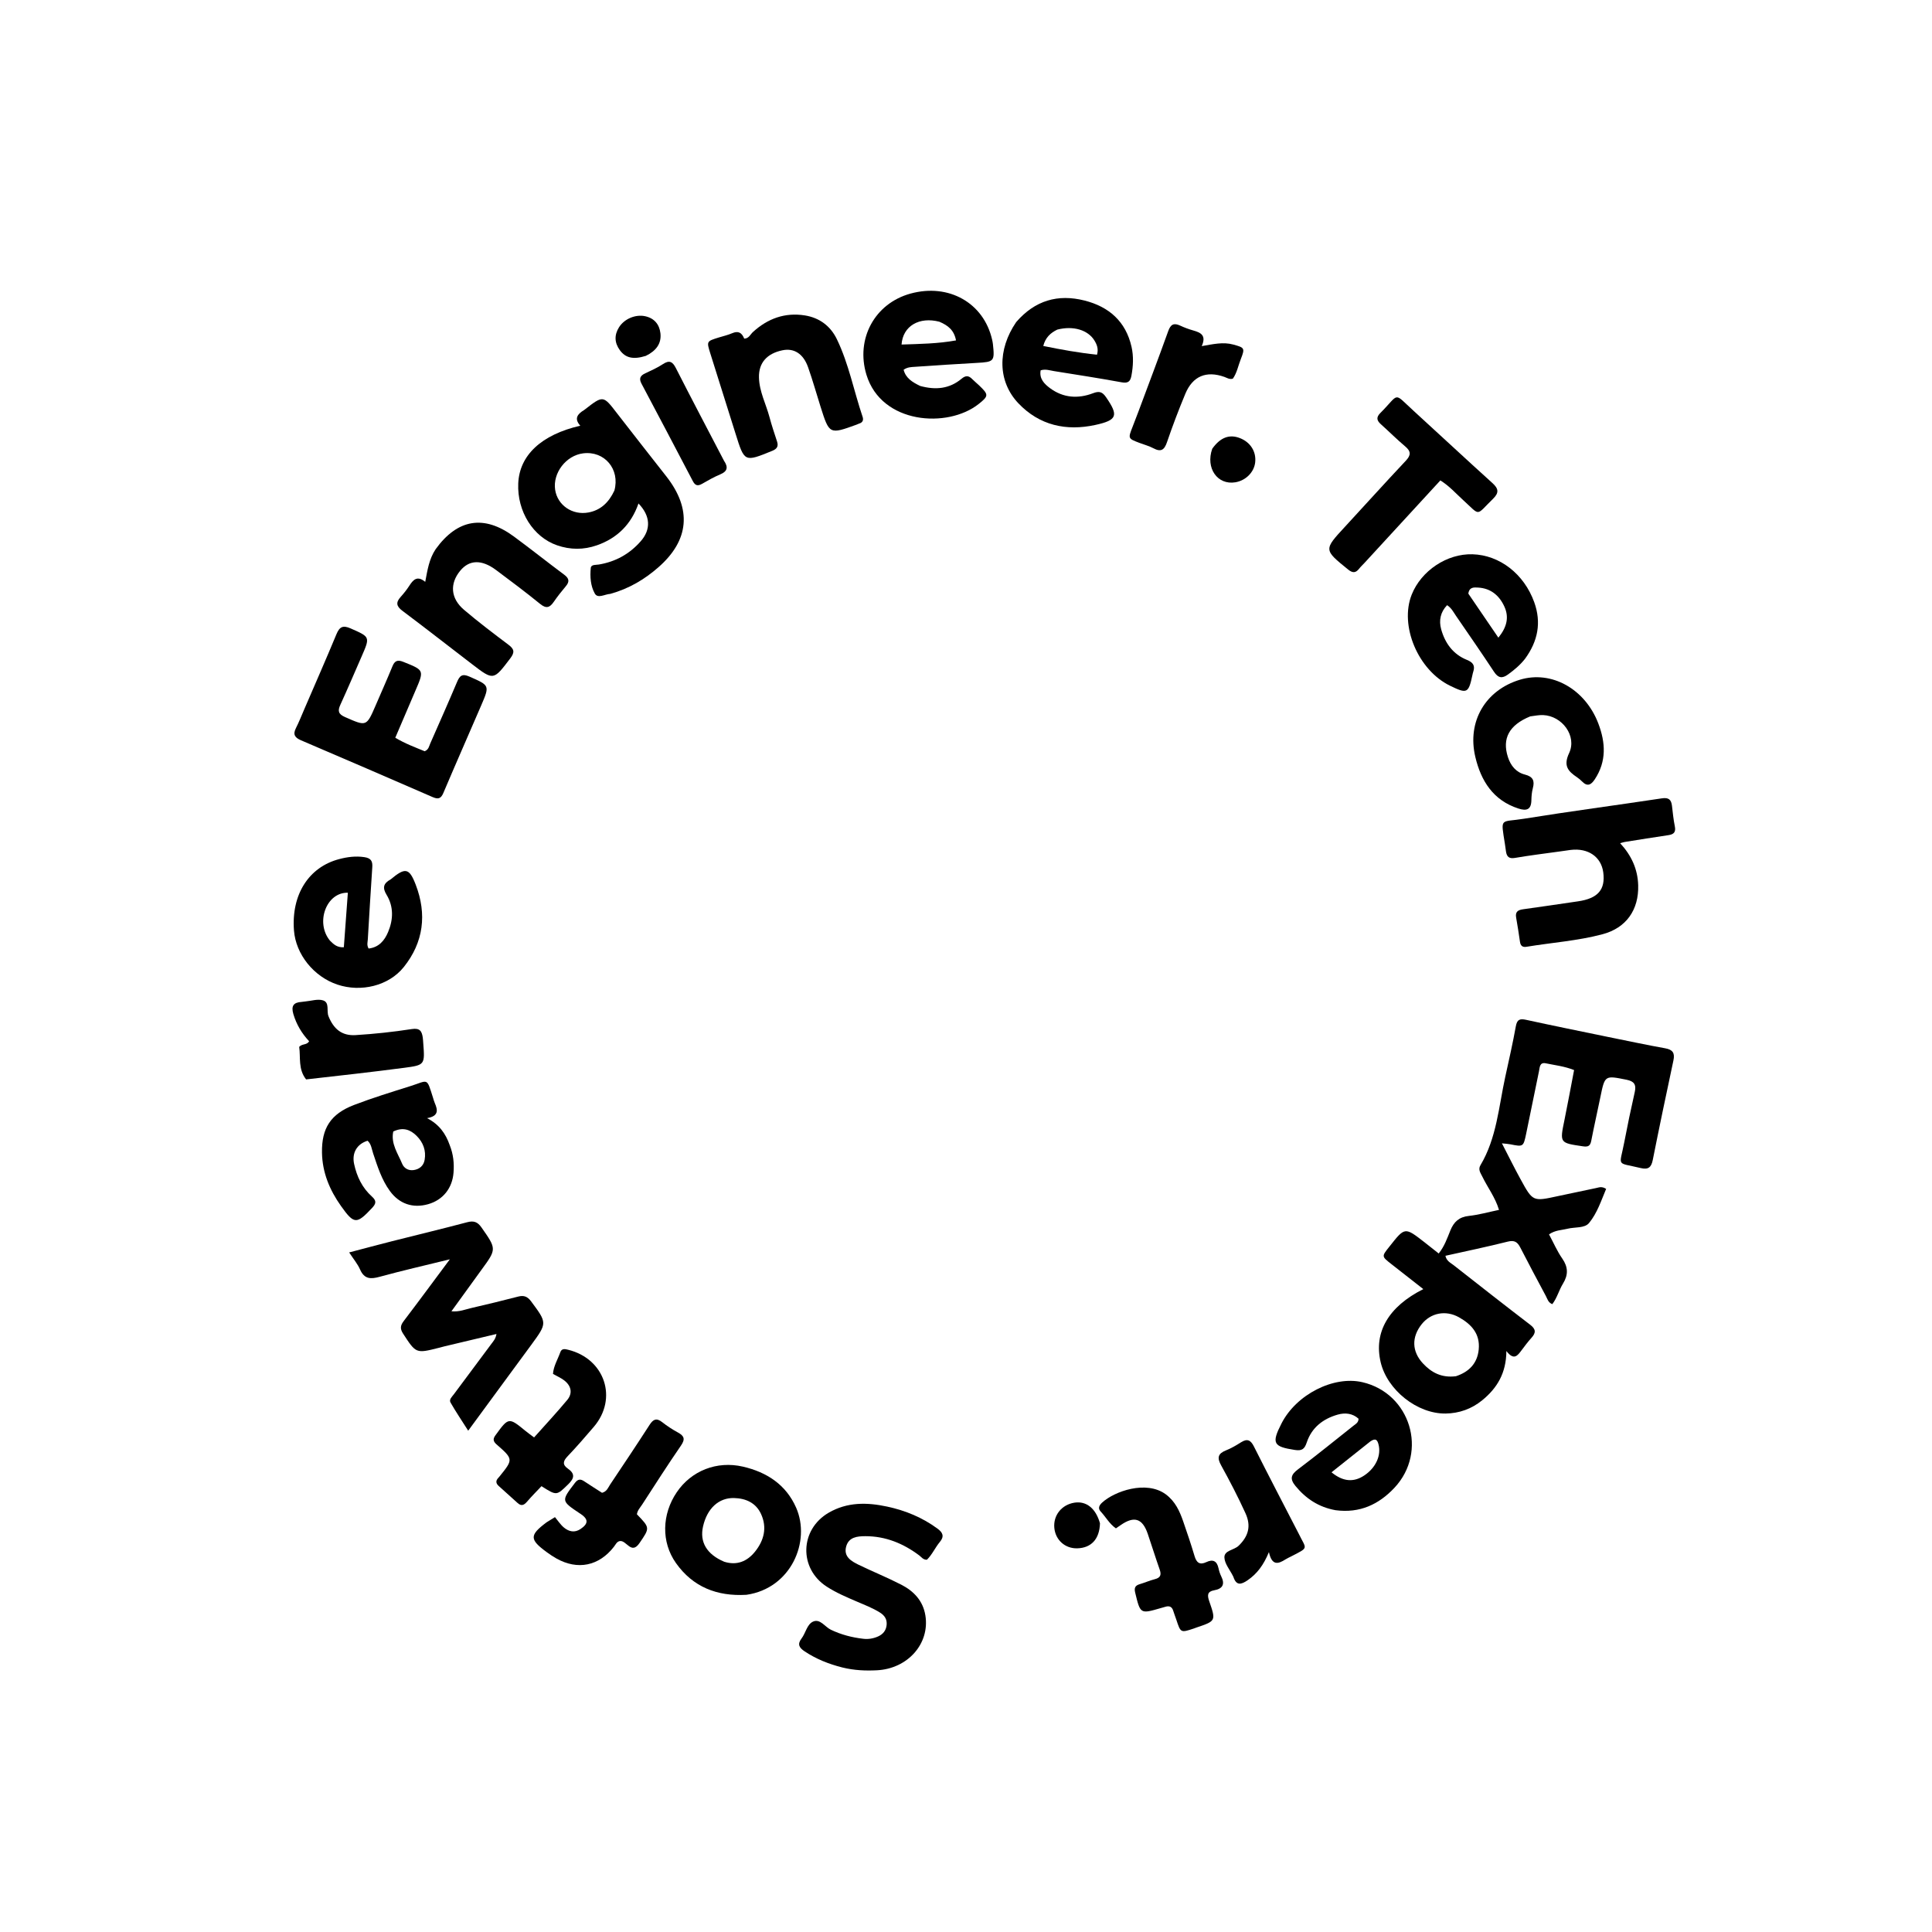 <?xml version="1.0" encoding="UTF-8"?>
<svg xmlns="http://www.w3.org/2000/svg" xmlns:xlink="http://www.w3.org/1999/xlink" width="496px" height="496px" viewBox="0 0 496 496" version="1.1">
<g id="surface1">
<path style=" stroke:none;fill-rule:nonzero;fill:rgb(0%,0%,0%);fill-opacity:1;" d="M 412.816 266.211 C 417.836 267.211 422.641 268.262 427.477 269.121 C 429.465 269.473 430.023 270.344 429.613 272.262 C 427.797 280.762 426.008 289.273 424.312 297.801 C 423.926 299.746 423.129 300.336 421.188 299.867 C 414.844 298.332 415.758 299.684 416.969 293.371 C 417.801 289.02 418.707 284.684 419.688 280.363 C 420.125 278.434 419.516 277.586 417.578 277.199 C 411.988 276.078 412.016 276.02 410.855 281.699 C 410.098 285.41 409.25 289.102 408.531 292.816 C 408.281 294.117 407.824 294.504 406.422 294.297 C 400.395 293.41 400.418 293.473 401.641 287.535 C 402.512 283.289 403.285 279.023 404.113 274.719 C 401.617 273.723 399.203 273.477 396.859 272.984 C 395.242 272.645 395.305 274.055 395.105 275.004 C 393.98 280.363 392.93 285.742 391.801 291.102 C 391.094 294.449 391.055 294.434 387.742 293.777 C 387.199 293.668 386.641 293.645 385.586 293.527 C 387.285 296.816 388.762 299.812 390.367 302.738 C 393.516 308.496 393.543 308.473 399.879 307.094 C 403.188 306.375 406.5 305.684 409.816 304.996 C 410.508 304.855 411.211 304.496 412.34 305.223 C 411.09 308.191 410.051 311.441 407.957 313.98 C 406.809 315.371 404.328 314.98 402.461 315.445 C 400.938 315.828 399.277 315.785 397.68 316.898 C 398.836 319.047 399.754 321.203 401.066 323.086 C 402.605 325.293 402.652 327.285 401.273 329.527 C 400.234 331.215 399.75 333.219 398.523 334.812 C 397.449 334.41 397.266 333.465 396.859 332.707 C 394.656 328.578 392.445 324.457 390.312 320.293 C 389.59 318.875 388.824 318.324 387.094 318.758 C 381.805 320.09 376.457 321.195 371.082 322.398 C 371.367 323.762 372.41 324.195 373.191 324.809 C 379.727 329.938 386.262 335.07 392.863 340.117 C 394.336 341.246 394.34 342.168 393.184 343.445 C 392.266 344.461 391.441 345.566 390.621 346.664 C 389.621 347.996 388.676 349.383 386.73 346.844 C 386.699 352.559 384.309 356.41 380.523 359.492 C 377.801 361.715 374.621 362.844 371.145 362.895 C 363.844 363 356.145 356.859 354.457 349.727 C 352.648 342.074 356.41 335.465 365.406 330.953 C 362.586 328.742 359.895 326.625 357.195 324.52 C 354.688 322.562 354.684 322.566 356.656 320.094 C 356.707 320.031 356.758 319.969 356.809 319.906 C 360.668 315.012 360.668 315.012 365.656 318.883 C 366.859 319.816 368.043 320.77 369.359 321.809 C 370.844 319.945 371.547 317.871 372.348 315.898 C 373.258 313.652 374.605 312.434 377.102 312.16 C 379.637 311.887 382.121 311.176 384.836 310.613 C 383.867 307.375 381.91 304.871 380.562 302.078 C 380.113 301.148 379.402 300.273 380.07 299.156 C 384.242 292.172 384.762 284.156 386.441 276.473 C 387.387 272.148 388.375 267.828 389.16 263.473 C 389.48 261.688 390.215 261.477 391.801 261.82 C 398.727 263.332 405.676 264.738 412.816 266.211 M 373.781 353.316 C 377.129 352.207 379.285 350.043 379.633 346.43 C 380.02 342.422 377.738 339.953 374.523 338.164 C 371.133 336.285 367.297 337.055 364.98 339.973 C 362.363 343.273 362.453 346.941 365.285 350.004 C 367.461 352.352 370.059 353.785 373.781 353.316 Z M 373.781 353.316 "/>
<path style=" stroke:none;fill-rule:nonzero;fill:rgb(0%,0%,0%);fill-opacity:1;" d="M 156.688 152.461 C 155.199 152.566 153.477 153.75 152.699 152.371 C 151.613 150.434 151.445 148.051 151.668 145.805 C 151.762 144.879 152.992 145.055 153.738 144.93 C 158.051 144.211 161.648 142.211 164.512 138.93 C 167.168 135.887 167 132.457 163.918 129.254 C 162.059 134.609 158.461 138.176 153.215 140.004 C 149.828 141.184 146.426 141.172 143.02 139.996 C 136.898 137.887 132.746 131.312 133.047 124.133 C 133.348 116.887 138.965 111.602 148.977 109.289 C 147.305 107.449 148.293 106.27 149.941 105.281 C 150.008 105.242 150.066 105.184 150.133 105.137 C 154.883 101.449 154.848 101.477 158.453 106.16 C 162.637 111.594 166.902 116.965 171.121 122.371 C 177.629 130.719 176.957 138.688 169.039 145.629 C 165.492 148.738 161.48 151.137 156.688 152.461 M 157.73 125.941 C 159.23 120.477 155.199 115.684 149.691 116.387 C 145.312 116.949 141.887 121.41 142.52 125.727 C 143.102 129.672 146.918 132.355 151.102 131.562 C 154.148 130.984 156.27 129.066 157.73 125.941 Z M 157.73 125.941 "/>
<path style=" stroke:none;fill-rule:nonzero;fill:rgb(0%,0%,0%);fill-opacity:1;" d="M 130.285 353.566 C 126.992 358.043 123.805 362.383 120.199 367.301 C 118.492 364.613 116.988 362.395 115.664 360.07 C 115.219 359.289 116.047 358.586 116.52 357.945 C 119.746 353.609 122.977 349.277 126.203 344.941 C 126.672 344.312 127.242 343.73 127.457 342.473 C 122.844 343.566 118.488 344.602 114.133 345.641 C 113.66 345.75 113.199 345.891 112.73 346.008 C 106.773 347.52 106.812 347.492 103.488 342.391 C 102.691 341.164 102.754 340.324 103.625 339.18 C 107.523 334.059 111.34 328.871 115.488 323.301 C 109.172 324.855 103.301 326.188 97.5 327.781 C 95.176 328.422 93.547 328.426 92.441 325.922 C 91.812 324.488 90.758 323.246 89.641 321.535 C 93.617 320.492 97.16 319.539 100.719 318.637 C 107.125 317.016 113.555 315.477 119.941 313.781 C 121.617 313.336 122.609 313.691 123.598 315.102 C 127.5 320.676 127.527 320.645 123.574 326.043 C 121.062 329.48 118.582 332.938 115.895 336.648 C 117.938 336.84 119.488 336.148 121.062 335.793 C 125.07 334.879 129.062 333.891 133.039 332.867 C 134.484 332.492 135.418 332.844 136.336 334.078 C 140.477 339.652 140.516 339.629 136.41 345.238 C 134.41 347.973 132.398 350.699 130.285 353.566 Z M 130.285 353.566 "/>
<path style=" stroke:none;fill-rule:nonzero;fill:rgb(0%,0%,0%);fill-opacity:1;" d="M 78.203 181.883 C 80.988 175.418 83.75 169.145 86.379 162.812 C 87.168 160.918 88.027 160.453 90.012 161.332 C 95.016 163.543 95.059 163.453 92.832 168.551 C 91.023 172.688 89.25 176.84 87.375 180.949 C 86.66 182.512 86.852 183.328 88.562 184.082 C 94.098 186.516 94.066 186.59 96.457 181.059 C 97.895 177.73 99.371 174.414 100.75 171.059 C 101.332 169.633 102.062 169.324 103.531 169.914 C 108.926 172.074 108.934 172.027 106.625 177.375 C 104.906 181.359 103.211 185.352 101.48 189.398 C 104.031 190.922 106.59 191.863 109.023 192.863 C 110.043 192.465 110.145 191.59 110.457 190.875 C 112.762 185.637 115.09 180.406 117.316 175.133 C 117.992 173.531 118.605 172.852 120.512 173.699 C 125.711 176 125.773 175.914 123.508 181.168 C 120.285 188.648 116.996 196.098 113.816 203.594 C 113.172 205.117 112.422 205.223 111.031 204.617 C 99.793 199.723 88.539 194.867 77.27 190.051 C 75.68 189.371 75.145 188.551 75.98 186.914 C 76.781 185.336 77.422 183.676 78.203 181.883 Z M 78.203 181.883 "/>
<path style=" stroke:none;fill-rule:nonzero;fill:rgb(0%,0%,0%);fill-opacity:1;" d="M 216.277 428.094 C 212.695 427.191 209.512 425.902 206.582 423.957 C 205.195 423.035 204.629 422.152 205.777 420.648 C 206.848 419.246 207.164 417.035 208.719 416.32 C 210.535 415.48 211.762 417.66 213.297 418.395 C 215.965 419.676 218.734 420.387 221.633 420.723 C 222.938 420.875 224.223 420.66 225.414 420.129 C 226.668 419.57 227.48 418.625 227.621 417.188 C 227.766 415.723 227.113 414.742 225.91 413.988 C 224.051 412.824 222.016 412.047 220.02 411.188 C 217.352 410.039 214.668 408.91 212.227 407.324 C 205.043 402.668 205.32 392.676 212.746 388.359 C 217.504 385.598 222.555 385.668 227.754 386.785 C 232.477 387.797 236.816 389.594 240.711 392.465 C 242.023 393.438 242.496 394.414 241.293 395.852 C 240.07 397.316 239.305 399.141 237.965 400.43 C 236.984 400.457 236.582 399.758 236.02 399.34 C 231.91 396.25 227.367 394.379 222.156 394.383 C 220.055 394.387 217.914 394.625 217.246 397 C 216.508 399.613 218.52 400.793 220.441 401.727 C 224.066 403.484 227.812 404.996 231.391 406.84 C 234.59 408.484 236.957 410.953 237.57 414.715 C 238.75 421.961 233.066 428.406 225.125 428.809 C 222.215 428.957 219.32 428.84 216.277 428.094 Z M 216.277 428.094 "/>
<path style=" stroke:none;fill-rule:nonzero;fill:rgb(0%,0%,0%);fill-opacity:1;" d="M 400.641 218.566 C 396.594 219.129 392.75 219.598 388.938 220.25 C 387.422 220.512 386.836 219.953 386.633 218.613 C 386.539 217.977 386.461 217.336 386.359 216.699 C 385.266 209.691 385.074 211.191 391.262 210.191 C 403.039 208.293 414.867 206.742 426.66 204.957 C 428.402 204.691 429.051 205.293 429.242 206.863 C 429.457 208.621 429.617 210.395 429.973 212.125 C 430.277 213.598 429.75 214.199 428.34 214.406 C 424.594 214.953 420.859 215.562 417.121 216.156 C 416.828 216.203 416.543 216.309 415.938 216.473 C 418.863 219.637 420.449 223.168 420.57 227.262 C 420.754 233.57 417.516 238.227 411.41 239.848 C 405.016 241.547 398.383 241.988 391.871 243.07 C 390.859 243.238 390.367 242.777 390.223 241.805 C 389.914 239.734 389.621 237.66 389.242 235.602 C 388.961 234.086 389.688 233.617 391.039 233.434 C 395.746 232.789 400.445 232.078 405.148 231.395 C 410.234 230.652 412.195 228.387 411.602 223.949 C 411.066 219.965 407.723 217.66 403.25 218.199 C 402.449 218.293 401.652 218.426 400.641 218.566 Z M 400.641 218.566 "/>
<path style=" stroke:none;fill-rule:nonzero;fill:rgb(0%,0%,0%);fill-opacity:1;" d="M 342.863 387.711 C 338.508 386.914 335.262 384.742 332.586 381.496 C 331.082 379.664 331.418 378.59 333.234 377.223 C 338.062 373.586 342.754 369.766 347.492 366.012 C 348.039 365.574 348.758 365.246 348.777 364.23 C 347.254 362.832 345.34 362.633 343.445 363.168 C 339.684 364.234 336.766 366.48 335.492 370.285 C 334.926 371.98 334.305 372.531 332.434 372.246 C 326.879 371.395 326.383 370.555 329 365.438 C 332.793 358.008 342.348 353.137 349.758 354.848 C 362.066 357.691 366.676 372.676 358.008 381.941 C 354.012 386.211 349.109 388.547 342.863 387.711 M 351.801 370.059 C 348.496 372.688 345.191 375.316 341.84 377.984 C 344.793 380.402 347.512 380.609 350.234 378.801 C 353.215 376.824 354.664 373.633 353.891 370.773 C 353.621 369.777 353.227 369.066 351.801 370.059 Z M 351.801 370.059 "/>
<path style=" stroke:none;fill-rule:nonzero;fill:rgb(0%,0%,0%);fill-opacity:1;" d="M 391.512 169.145 C 390.191 170.816 388.695 172.035 387.121 173.176 C 385.641 174.25 384.613 174.07 383.562 172.473 C 380.367 167.625 377.055 162.852 373.766 158.059 C 373.137 157.141 372.637 156.098 371.512 155.363 C 369.797 157.152 369.363 159.285 369.992 161.559 C 370.988 165.145 373.066 167.988 376.605 169.414 C 378.211 170.059 378.754 170.922 378.207 172.52 C 378.129 172.746 378.082 172.988 378.031 173.223 C 377.012 178.016 376.664 178.188 372.262 176.043 C 364.051 172.043 359.25 160.629 362.426 152.656 C 364.879 146.5 371.488 142.109 378.023 142.297 C 385.012 142.496 391.27 147.355 393.879 154.598 C 395.758 159.82 394.84 164.59 391.512 169.145 M 376.965 152.402 C 379.48 156.09 382 159.781 384.676 163.707 C 386.898 160.965 387.465 158.41 386.188 155.664 C 384.883 152.852 382.699 151.027 379.48 150.848 C 378.457 150.793 377.207 150.648 376.965 152.402 Z M 376.965 152.402 "/>
<path style=" stroke:none;fill-rule:nonzero;fill:rgb(0%,0%,0%);fill-opacity:1;" d="M 100.301 225.758 C 104.023 222.66 105.055 222.77 106.73 227.133 C 109.629 234.688 108.762 241.922 103.645 248.293 C 99.781 253.102 92.684 254.793 86.641 252.781 C 80.547 250.75 75.934 245 75.469 238.859 C 74.773 229.684 79.246 222.598 87.098 220.551 C 89.199 220 91.324 219.719 93.551 220.055 C 95.223 220.309 95.684 221.055 95.578 222.621 C 95.156 228.809 94.797 235.004 94.426 241.195 C 94.383 241.898 94.117 242.625 94.633 243.516 C 97.246 243.227 98.715 241.48 99.633 239.289 C 100.977 236.098 101.094 232.773 99.258 229.742 C 98.16 227.934 98.375 226.812 100.301 225.758 M 84.703 241.48 C 85.605 242.375 86.496 243.293 88.273 243.191 C 88.621 238.48 88.961 233.844 89.305 229.191 C 83.801 229.031 80.891 236.84 84.703 241.48 Z M 84.703 241.48 "/>
<path style=" stroke:none;fill-rule:nonzero;fill:rgb(0%,0%,0%);fill-opacity:1;" d="M 236.227 99.082 C 240.207 100.184 243.777 99.824 246.875 97.223 C 247.902 96.363 248.672 96.387 249.566 97.293 C 250.129 97.867 250.766 98.371 251.348 98.926 C 253.82 101.301 253.883 101.633 251.25 103.719 C 243.285 110.035 226.297 108.898 222.438 96.203 C 219.641 87.016 224.543 77.898 233.758 75.371 C 243.559 72.684 252.535 77.742 254.699 87.176 C 254.789 87.566 254.871 87.965 254.914 88.363 C 255.387 92.762 255.207 92.922 250.793 93.164 C 245.484 93.453 240.18 93.812 234.879 94.172 C 233.938 94.238 232.953 94.238 231.984 94.93 C 232.543 97.098 234.234 98.117 236.227 99.082 M 241.152 82.594 C 236.016 81.262 231.789 83.664 231.453 88.453 C 236.125 88.297 240.75 88.246 245.438 87.391 C 244.934 84.754 243.418 83.559 241.152 82.594 Z M 241.152 82.594 "/>
<path style=" stroke:none;fill-rule:nonzero;fill:rgb(0%,0%,0%);fill-opacity:1;" d="M 260.891 82.68 C 265.699 77.125 271.59 75.418 278.445 77.16 C 284.723 78.754 289.02 82.535 290.496 89.035 C 291.051 91.488 290.93 93.988 290.465 96.477 C 290.191 97.941 289.594 98.449 287.98 98.152 C 282.199 97.094 276.387 96.199 270.586 95.27 C 269.496 95.098 268.402 94.68 267.164 95.078 C 266.766 97.254 268.129 98.582 269.586 99.664 C 272.973 102.172 276.789 102.41 280.609 100.953 C 282.242 100.332 283.016 100.609 283.961 101.984 C 287.18 106.66 286.883 107.855 281.219 109.094 C 273.73 110.727 266.848 109.219 261.449 103.539 C 256.129 97.941 256.027 89.77 260.891 82.68 M 271.434 84.621 C 269.711 85.457 268.395 86.637 267.836 88.82 C 272.473 89.766 276.992 90.578 281.633 91.062 C 282.062 89.57 281.613 88.477 280.984 87.438 C 279.348 84.742 275.586 83.551 271.434 84.621 Z M 271.434 84.621 "/>
<path style=" stroke:none;fill-rule:nonzero;fill:rgb(0%,0%,0%);fill-opacity:1;" d="M 111.848 140.984 C 117.48 133.191 124.289 132.105 131.934 137.738 C 136.281 140.941 140.508 144.316 144.844 147.539 C 146.109 148.48 146.27 149.309 145.262 150.504 C 144.172 151.801 143.117 153.133 142.156 154.527 C 141.133 156.012 140.227 156.316 138.668 155.043 C 134.98 152.039 131.164 149.188 127.352 146.34 C 123.656 143.582 120.477 143.688 118.141 146.535 C 115.426 149.84 115.668 153.613 119.121 156.551 C 122.805 159.688 126.668 162.613 130.535 165.52 C 132.016 166.633 132.199 167.445 131.016 169.004 C 126.684 174.707 126.738 174.762 121.168 170.496 C 115.211 165.934 109.305 161.309 103.305 156.809 C 101.77 155.656 101.574 154.688 102.828 153.285 C 103.633 152.383 104.402 151.434 105.055 150.422 C 106.059 148.855 107.098 147.664 109.168 149.379 C 109.75 146.34 110.145 143.531 111.848 140.984 Z M 111.848 140.984 "/>
<path style=" stroke:none;fill-rule:nonzero;fill:rgb(0%,0%,0%);fill-opacity:1;" d="M 115.453 293.984 C 116.41 296.383 116.617 298.691 116.434 301.055 C 116.125 305.062 113.699 308.082 109.91 309.152 C 105.992 310.258 102.516 309.078 100.102 305.777 C 97.969 302.859 96.918 299.457 95.789 296.09 C 95.414 294.973 95.324 293.707 94.367 292.859 C 91.633 293.703 90.301 295.984 90.91 298.82 C 91.602 302.055 92.996 304.953 95.473 307.18 C 96.695 308.277 96.582 308.992 95.523 310.117 C 91.559 314.344 90.914 314.363 87.543 309.621 C 84.637 305.527 82.75 301.023 82.664 295.922 C 82.555 289.633 84.891 285.984 90.902 283.672 C 95.641 281.855 100.508 280.363 105.355 278.836 C 110.035 277.363 109.473 276.477 111.172 281.832 C 111.32 282.297 111.438 282.77 111.633 283.211 C 112.402 284.984 112.656 286.547 109.641 287.059 C 112.766 288.688 114.398 290.996 115.453 293.984 M 100.961 290.492 C 100.305 293.633 102.145 296.109 103.242 298.762 C 103.73 299.945 104.871 300.586 106.207 300.391 C 107.695 300.172 108.754 299.277 109.016 297.77 C 109.43 295.391 108.648 293.297 106.969 291.617 C 105.383 290.035 103.504 289.273 100.961 290.492 Z M 100.961 290.492 "/>
<path style=" stroke:none;fill-rule:nonzero;fill:rgb(0%,0%,0%);fill-opacity:1;" d="M 191.637 409.43 C 184.027 409.879 177.879 407.391 173.555 401.309 C 169.695 395.883 169.93 388.727 173.742 383.102 C 177.484 377.582 184.023 374.98 190.73 376.527 C 196.855 377.941 201.789 381.145 204.391 387.062 C 208.195 395.723 203.094 407.781 191.637 409.43 M 185.918 400.941 C 189.176 401.965 191.816 400.867 193.84 398.348 C 196.164 395.457 196.988 392.137 195.363 388.648 C 194.047 385.828 191.5 384.672 188.473 384.59 C 184.531 384.48 181.535 387.254 180.488 391.895 C 179.594 395.84 181.391 399.02 185.918 400.941 Z M 185.918 400.941 "/>
<path style=" stroke:none;fill-rule:nonzero;fill:rgb(0%,0%,0%);fill-opacity:1;" d="M 191.062 86.934 C 192.27 86.906 192.621 85.859 193.309 85.234 C 197.109 81.77 201.531 80.164 206.633 80.977 C 210.359 81.57 213.211 83.684 214.855 87.094 C 217.918 93.441 219.215 100.395 221.461 107.027 C 221.723 107.801 221.5 108.465 220.602 108.73 C 220.371 108.801 220.16 108.926 219.934 109.008 C 212.926 111.551 212.922 111.551 210.652 104.391 C 209.582 101.012 208.633 97.59 207.445 94.25 C 206.211 90.777 203.82 89.312 200.867 89.93 C 196.875 90.762 194.766 93.16 194.848 96.898 C 194.926 100.516 196.66 103.719 197.562 107.129 C 198.117 109.23 198.824 111.293 199.496 113.359 C 199.906 114.621 199.438 115.262 198.242 115.75 C 191.117 118.652 191.137 118.672 188.859 111.406 C 186.695 104.484 184.492 97.578 182.332 90.652 C 181.387 87.621 181.418 87.609 184.504 86.652 C 185.66 86.297 186.852 86.023 187.957 85.551 C 189.484 84.895 190.422 85.328 191.062 86.934 Z M 191.062 86.934 "/>
<path style=" stroke:none;fill-rule:nonzero;fill:rgb(0%,0%,0%);fill-opacity:1;" d="M 350.348 144.469 C 349.793 145.066 349.312 145.508 348.914 146.016 C 348.031 147.137 347.246 147.137 346.102 146.215 C 339.82 141.121 339.812 141.164 345.297 135.227 C 350.5 129.598 355.629 123.895 360.883 118.316 C 362.254 116.859 362.289 115.895 360.746 114.598 C 358.586 112.785 356.59 110.773 354.488 108.891 C 353.445 107.957 353.281 107.133 354.344 106.062 C 359.461 100.934 357.543 100.59 362.961 105.52 C 369.703 111.66 376.359 117.895 383.129 124 C 384.754 125.465 384.891 126.516 383.273 128.09 C 378.773 132.465 380.203 132.551 375.617 128.375 C 373.781 126.707 372.133 124.805 369.781 123.336 C 363.32 130.363 356.891 137.352 350.348 144.469 Z M 350.348 144.469 "/>
<path style=" stroke:none;fill-rule:nonzero;fill:rgb(0%,0%,0%);fill-opacity:1;" d="M 392.848 183.918 C 387.426 186.137 385.59 189.602 387.125 194.367 C 387.844 196.594 389.23 198.277 391.484 198.852 C 393.551 199.379 394.043 200.422 393.523 202.352 C 393.258 203.348 393.172 204.418 393.148 205.461 C 393.102 207.883 391.895 208.242 389.836 207.578 C 383.336 205.48 380.211 200.48 378.754 194.312 C 376.602 185.203 381.367 177.18 390.207 174.504 C 398.312 172.047 406.957 176.863 410.336 185.742 C 412.207 190.656 412.48 195.465 409.422 200.086 C 408.484 201.504 407.535 202.027 406.172 200.637 C 405.777 200.234 405.34 199.863 404.875 199.551 C 402.578 198.008 401.297 196.629 402.836 193.344 C 404.898 188.945 401.043 183.777 396.156 183.582 C 395.121 183.543 394.074 183.754 392.848 183.918 Z M 392.848 183.918 "/>
<path style=" stroke:none;fill-rule:nonzero;fill:rgb(0%,0%,0%);fill-opacity:1;" d="M 140.336 390.812 C 141.012 390.379 141.555 390.051 142.477 389.492 C 143.238 390.395 143.895 391.438 144.801 392.184 C 146.055 393.215 147.523 393.562 149.039 392.543 C 151.09 391.16 151.094 390.027 149.039 388.645 C 148.969 388.602 148.898 388.566 148.832 388.52 C 144.039 385.312 144.074 385.336 147.59 380.719 C 148.371 379.695 149.02 379.645 149.988 380.293 C 151.523 381.32 153.09 382.297 154.559 383.242 C 155.809 382.926 156.117 381.906 156.629 381.137 C 160.039 376.051 163.441 370.957 166.758 365.812 C 167.695 364.352 168.543 363.957 170.008 365.113 C 171.27 366.105 172.633 366.996 174.043 367.762 C 175.676 368.652 175.961 369.473 174.816 371.137 C 171.387 376.109 168.141 381.207 164.852 386.273 C 164.336 387.066 163.633 387.777 163.516 388.77 C 166.902 392.266 166.859 392.234 164.172 396.16 C 162.059 399.242 160.855 395.383 159.125 395.633 C 158.344 395.785 158.062 396.512 157.633 397.07 C 153.789 402.043 148.297 403.18 142.828 400.094 C 141.988 399.621 141.18 399.078 140.398 398.508 C 135.91 395.227 135.887 394.141 140.336 390.812 Z M 140.336 390.812 "/>
<path style=" stroke:none;fill-rule:nonzero;fill:rgb(0%,0%,0%);fill-opacity:1;" d="M 127.32 370.68 C 126.477 369.852 126.652 369.223 127.219 368.449 C 130.574 363.84 130.602 363.824 134.949 367.391 C 135.562 367.895 136.215 368.352 137.117 369.027 C 140.012 365.773 142.922 362.668 145.637 359.395 C 147.066 357.668 146.656 355.758 144.812 354.359 C 143.992 353.738 143.016 353.316 141.969 352.723 C 142.098 350.727 143.191 349 143.852 347.145 C 144.211 346.145 145.023 346.312 145.879 346.527 C 155.285 348.852 158.684 359.031 152.445 366.316 C 150.246 368.887 148.023 371.453 145.691 373.902 C 144.543 375.105 144.355 376.035 145.777 377.027 C 147.652 378.336 147.488 379.5 145.883 381.055 C 142.879 383.969 142.961 384.051 139.016 381.543 C 137.793 382.844 136.488 384.141 135.293 385.535 C 134.527 386.43 133.832 386.734 132.879 385.859 C 131.27 384.391 129.645 382.938 128.023 381.484 C 127.277 380.816 127.234 380.133 127.934 379.406 C 128.043 379.289 128.148 379.168 128.25 379.043 C 131.82 374.617 131.82 374.617 127.32 370.68 Z M 127.32 370.68 "/>
<path style=" stroke:none;fill-rule:nonzero;fill:rgb(0%,0%,0%);fill-opacity:1;" d="M 299.27 383.621 C 301.734 385.449 302.844 387.957 303.754 390.562 C 304.789 393.531 305.789 396.516 306.688 399.527 C 307.188 401.207 308.027 401.828 309.684 401.047 C 311.398 400.234 312.426 400.746 312.828 402.617 C 312.977 403.324 313.199 404.031 313.52 404.676 C 314.523 406.703 313.926 407.879 311.723 408.27 C 309.91 408.586 309.926 409.574 310.445 411.074 C 312.199 416.137 312.152 416.152 307.156 417.84 C 306.926 417.918 306.703 418.012 306.473 418.09 C 303.113 419.203 303.113 419.203 301.996 415.824 C 301.742 415.059 301.438 414.309 301.203 413.539 C 300.875 412.445 300.164 412.199 299.148 412.516 C 298.762 412.637 298.371 412.734 297.984 412.848 C 292.727 414.371 292.762 414.363 291.434 408.879 C 291.145 407.684 291.402 407.059 292.578 406.711 C 293.891 406.324 295.156 405.758 296.48 405.422 C 297.945 405.051 298.199 404.301 297.723 402.945 C 296.648 399.902 295.699 396.816 294.656 393.766 C 293.297 389.797 291.164 389.129 287.703 391.543 C 287.316 391.816 286.922 392.078 286.484 392.375 C 284.805 391.211 283.891 389.445 282.578 388.055 C 281.785 387.215 282.223 386.422 282.953 385.754 C 286.137 382.832 294.277 379.973 299.27 383.621 Z M 299.27 383.621 "/>
<path style=" stroke:none;fill-rule:nonzero;fill:rgb(0%,0%,0%);fill-opacity:1;" d="M 333.387 393.684 C 335.395 397.82 336.152 397.164 331.516 399.559 C 331.016 399.82 330.488 400.043 330.016 400.344 C 328.191 401.512 326.543 402.059 325.77 398.469 C 324.387 401.82 322.711 404.047 320.277 405.711 C 318.605 406.852 317.395 407.109 316.652 404.844 C 316.629 404.766 316.582 404.699 316.547 404.625 C 315.762 403.039 314.406 401.477 314.34 399.859 C 314.262 398.02 316.809 397.984 317.996 396.836 C 320.457 394.449 321.281 391.844 319.754 388.5 C 317.848 384.324 315.73 380.234 313.508 376.215 C 312.422 374.258 312.652 373.184 314.746 372.352 C 316.086 371.82 317.359 371.074 318.578 370.297 C 320.195 369.266 321.074 369.676 321.922 371.363 C 325.652 378.785 329.5 386.145 333.387 393.684 Z M 333.387 393.684 "/>
<path style=" stroke:none;fill-rule:nonzero;fill:rgb(0%,0%,0%);fill-opacity:1;" d="M 78.586 277.117 C 76.492 274.473 77.207 271.445 76.812 268.762 C 77.605 267.883 78.781 268.355 79.359 267.316 C 77.504 265.34 76.121 263.055 75.32 260.363 C 74.688 258.227 75.367 257.348 77.441 257.219 C 77.762 257.195 78.082 257.125 78.402 257.098 C 79.922 256.965 81.574 256.402 82.926 256.824 C 84.684 257.371 83.777 259.516 84.332 260.891 C 85.645 264.152 87.742 265.965 91.305 265.742 C 96.121 265.441 100.938 264.93 105.707 264.191 C 107.785 263.867 108.297 264.723 108.535 266.352 C 108.605 266.832 108.621 267.316 108.66 267.797 C 109.082 273.34 109.094 273.441 103.742 274.141 C 95.438 275.227 87.113 276.156 78.586 277.117 Z M 78.586 277.117 "/>
<path style=" stroke:none;fill-rule:nonzero;fill:rgb(0%,0%,0%);fill-opacity:1;" d="M 292.219 105.789 C 294.848 98.742 297.445 91.887 299.922 84.988 C 300.527 83.301 301.328 82.824 302.961 83.582 C 304.051 84.094 305.195 84.516 306.355 84.844 C 308.234 85.379 309.77 86.066 308.52 88.859 C 311.438 88.359 313.992 87.734 316.629 88.461 C 319.488 89.246 319.668 89.352 318.555 92.176 C 317.879 93.879 317.562 95.742 316.508 97.215 C 315.621 97.469 315.004 97 314.336 96.762 C 309.703 95.121 306.211 96.539 304.312 101.086 C 302.609 105.172 301.035 109.32 299.605 113.508 C 298.922 115.516 298.062 116.121 296.113 115.082 C 294.984 114.48 293.711 114.156 292.508 113.695 C 289.582 112.578 289.586 112.578 290.766 109.57 C 291.238 108.371 291.688 107.164 292.219 105.789 Z M 292.219 105.789 "/>
<path style=" stroke:none;fill-rule:nonzero;fill:rgb(0%,0%,0%);fill-opacity:1;" d="M 185.867 118.281 C 187.023 119.988 186.723 121.023 184.918 121.781 C 183.285 122.465 181.734 123.355 180.195 124.234 C 179.105 124.852 178.457 124.637 177.879 123.531 C 173.504 115.168 169.105 106.816 164.68 98.477 C 163.969 97.133 164.418 96.414 165.668 95.832 C 167.203 95.113 168.77 94.414 170.176 93.488 C 171.828 92.402 172.652 92.801 173.516 94.5 C 177.543 102.406 181.684 110.258 185.867 118.281 Z M 185.867 118.281 "/>
<path style=" stroke:none;fill-rule:nonzero;fill:rgb(0%,0%,0%);fill-opacity:1;" d="M 282.395 391.074 C 282.281 395.141 280.141 397.41 276.555 397.5 C 273.445 397.578 270.977 395.379 270.676 392.266 C 270.367 389.035 272.551 386.293 275.844 385.777 C 278.875 385.305 281.316 387.219 282.395 391.074 Z M 282.395 391.074 "/>
<path style=" stroke:none;fill-rule:nonzero;fill:rgb(0%,0%,0%);fill-opacity:1;" d="M 311.219 115.207 C 313.301 112.277 315.633 111.426 318.328 112.477 C 321.035 113.531 322.559 115.965 322.238 118.73 C 321.945 121.25 319.816 123.379 317.141 123.82 C 312.574 124.578 309.453 120.195 311.219 115.207 Z M 311.219 115.207 "/>
<path style=" stroke:none;fill-rule:nonzero;fill:rgb(0%,0%,0%);fill-opacity:1;" d="M 165.789 91.367 C 162.574 92.367 160.594 91.902 159.137 89.906 C 157.746 88.004 157.672 86.02 158.914 84.031 C 160.293 81.828 163.18 80.652 165.633 81.184 C 168.008 81.699 169.293 83.32 169.551 85.555 C 169.863 88.285 168.352 90.121 165.789 91.367 Z M 165.789 91.367 "/>
</g>
</svg>
